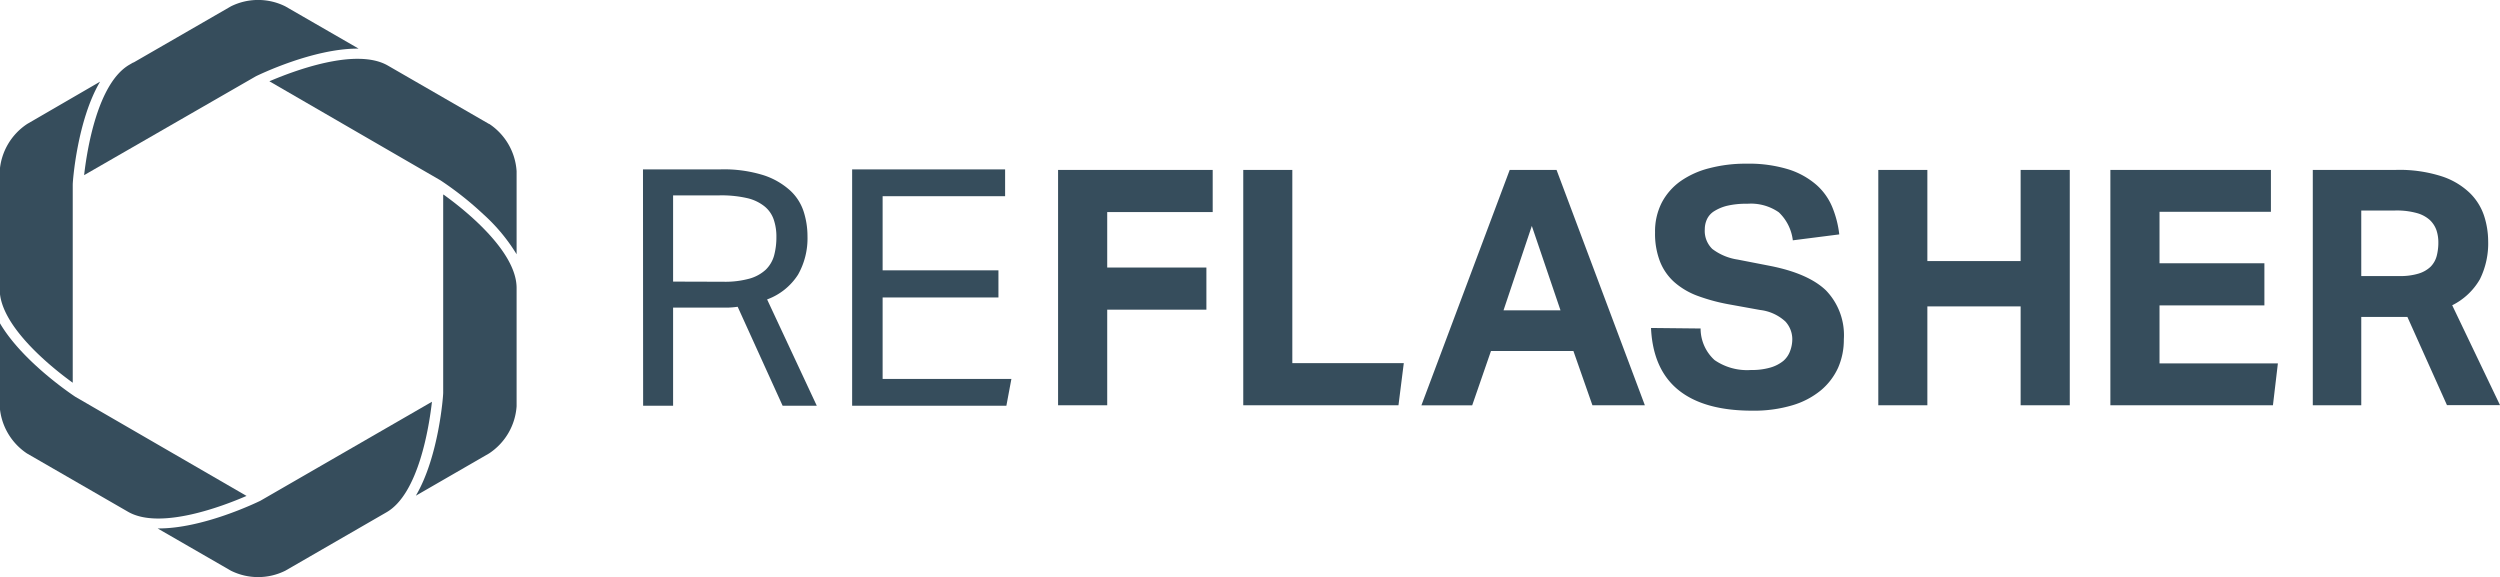 <svg xmlns="http://www.w3.org/2000/svg" viewBox="0 0 333.72 77.08"><title>flasher</title><g id="logog"><path id="path138" d="M32.86,2l-13,7.5,0,0-.05,0v0l-.48.28c-4.27,2.46-5.68,11.38-6.06,14.75L36.2,11.33c.39-.19,7.6-3.69,13.57-3.69h.14L40.13,2a8.15,8.15,0,0,0-7.27,0" transform="translate(-2.04 -1.15)" style="fill:#364d5c"/><path id="path142" d="M5.68,17.69A8.2,8.2,0,0,0,2,24V39.78c0,4.9,7,10.48,9.75,12.46V25.77c0-.44.6-8.55,3.65-13.72Z" transform="translate(-2.04 -1.15)" style="fill:#364d5c"/><path id="path146" d="M12.1,54.12h0C11.74,53.88,5,49.41,2,44.24V55.38a8.2,8.2,0,0,0,3.64,6.3l13.5,7.79c4.28,2.46,12.7-.77,15.81-2.12Z" transform="translate(-2.04 -1.15)" style="fill:#364d5c"/><path id="path150" d="M36.79,68c-.4.19-7.71,3.75-13.71,3.69l9.78,5.64a8.15,8.15,0,0,0,7.27,0l13.51-7.8c4.27-2.46,5.68-11.39,6.06-14.75Z" transform="translate(-2.04 -1.15)" style="fill:#364d5c"/><path id="path154" d="M61.2,27.13V53.6c0,.44-.6,8.55-3.65,13.72l9.77-5.64A8.2,8.2,0,0,0,71,55.38V39.59c0-4.94-7-10.5-9.75-12.46" transform="translate(-2.04 -1.15)" style="fill:#364d5c"/><path id="path158" d="M67.31,17.69,53.81,9.9C49.53,7.44,41.11,10.67,38,12L60.85,25.23v0a43.43,43.43,0,0,1,5.7,4.51A24,24,0,0,1,71,35.09V24a8.2,8.2,0,0,0-3.64-6.3" transform="translate(-2.04 -1.15)" style="fill:#364d5c"/></g><g id="flasher"><path d="M143.28,23.83h20.64v5.63H149.84v7.4h13.24v5.63H149.84V55.25h-6.56Z" transform="translate(-2.04 -1.15)" style="fill:#364d5c"/><path d="M168,23.83h6.55V49.62h14.88l-.71,5.63H168Z" transform="translate(-2.04 -1.15)" style="fill:#364d5c"/><path d="M203.57,23.83h6.25l11.79,31.42h-7L212.07,48h-11l-2.51,7.26h-6.78Zm6.78,18.75-3.83-11.27-3.78,11.27Z" transform="translate(-2.04 -1.15)" style="fill:#364d5c"/><path d="M229.05,45a5.69,5.69,0,0,0,1.87,4.22,7.65,7.65,0,0,0,4.86,1.32,8.84,8.84,0,0,0,2.6-.33,4.91,4.91,0,0,0,1.71-.88A3.15,3.15,0,0,0,241,48a4.52,4.52,0,0,0,.29-1.62,3.49,3.49,0,0,0-.93-2.32A6,6,0,0,0,237,42.53l-4.09-.74a25,25,0,0,1-4.27-1.15,9.9,9.9,0,0,1-3.1-1.83,7.28,7.28,0,0,1-1.91-2.75,10.24,10.24,0,0,1-.66-3.87,8.44,8.44,0,0,1,.9-4,8.19,8.19,0,0,1,2.51-2.86,11.63,11.63,0,0,1,3.85-1.73,19,19,0,0,1,4.93-.6,18,18,0,0,1,5.72.79,10.53,10.53,0,0,1,3.69,2.09,8.1,8.1,0,0,1,2.09,3,13.59,13.59,0,0,1,.9,3.56l-6.2.79a6.15,6.15,0,0,0-1.87-3.74,6.52,6.52,0,0,0-4.2-1.14,11,11,0,0,0-2.75.28,5.9,5.9,0,0,0-1.74.75,2.53,2.53,0,0,0-.92,1.08,3.16,3.16,0,0,0-.27,1.28,3.36,3.36,0,0,0,1,2.64A7.4,7.4,0,0,0,234,35.8l4.31.84c3.4.67,5.9,1.76,7.48,3.28a8.6,8.6,0,0,1,2.38,6.53,9.28,9.28,0,0,1-.77,3.8,8.55,8.55,0,0,1-2.29,3,10.8,10.8,0,0,1-3.81,2,17.9,17.9,0,0,1-5.37.72q-6.42,0-9.83-2.75c-2.27-1.83-3.5-4.6-3.67-8.29Z" transform="translate(-2.04 -1.15)" style="fill:#364d5c"/><path d="M252.77,23.83h6.55V36h12.45V23.83h6.56V55.25h-6.56V42.05H259.32v13.2h-6.55Z" transform="translate(-2.04 -1.15)" style="fill:#364d5c"/><path d="M283.75,23.83h21.43v5.59H290.31v6.87h14v5.63h-14v7.74h15.8l-.66,5.59h-21.7Z" transform="translate(-2.04 -1.15)" style="fill:#364d5c"/><path d="M310.77,23.83H321.9a18.38,18.38,0,0,1,6.09.86,9.77,9.77,0,0,1,3.77,2.25A7.63,7.63,0,0,1,333.65,30a11.11,11.11,0,0,1,.53,3.32,10.8,10.8,0,0,1-1.1,5.1,8.77,8.77,0,0,1-3.7,3.48l6.38,13.33h-7.08L323.4,43.46h-6.16V55.25h-6.47ZM322.34,38a8.31,8.31,0,0,0,2.55-.33,4,4,0,0,0,1.61-.92,3.24,3.24,0,0,0,.81-1.43,7.17,7.17,0,0,0,.22-1.85,5.12,5.12,0,0,0-.26-1.61,3.45,3.45,0,0,0-.9-1.36,4.25,4.25,0,0,0-1.76-.92,9.93,9.93,0,0,0-2.84-.33h-4.53V38Z" transform="translate(-2.04 -1.15)" style="fill:#364d5c"/></g><g id="re"><path d="M87.87,23.76H98.21a17.77,17.77,0,0,1,5.79.79,9.81,9.81,0,0,1,3.55,2.06,6.58,6.58,0,0,1,1.79,2.85,10.8,10.8,0,0,1,.49,3.22,9.85,9.85,0,0,1-1.26,5.13,8.28,8.28,0,0,1-4.13,3.31l6.63,14.19h-4.56l-6-13.21a11.44,11.44,0,0,1-1.24.11l-1.19,0H91.89V55.31h-4Zm10.74,15a12.19,12.19,0,0,0,3.49-.42,5.32,5.32,0,0,0,2.16-1.19,4.23,4.23,0,0,0,1.11-1.88,9.45,9.45,0,0,0,.31-2.48,7,7,0,0,0-.36-2.34,3.88,3.88,0,0,0-1.21-1.74,5.77,5.77,0,0,0-2.32-1.11,15.37,15.37,0,0,0-3.72-.37H91.89V38.74Z" transform="translate(-2.04 -1.15)" style="fill:#364d5c"/><path d="M115.79,23.76h20.42v3.58H119.86v9.9h15.46v3.62H119.86V51.73h17.19l-.67,3.58H115.79Z" transform="translate(-2.04 -1.15)" style="fill:#364d5c"/></g></svg>